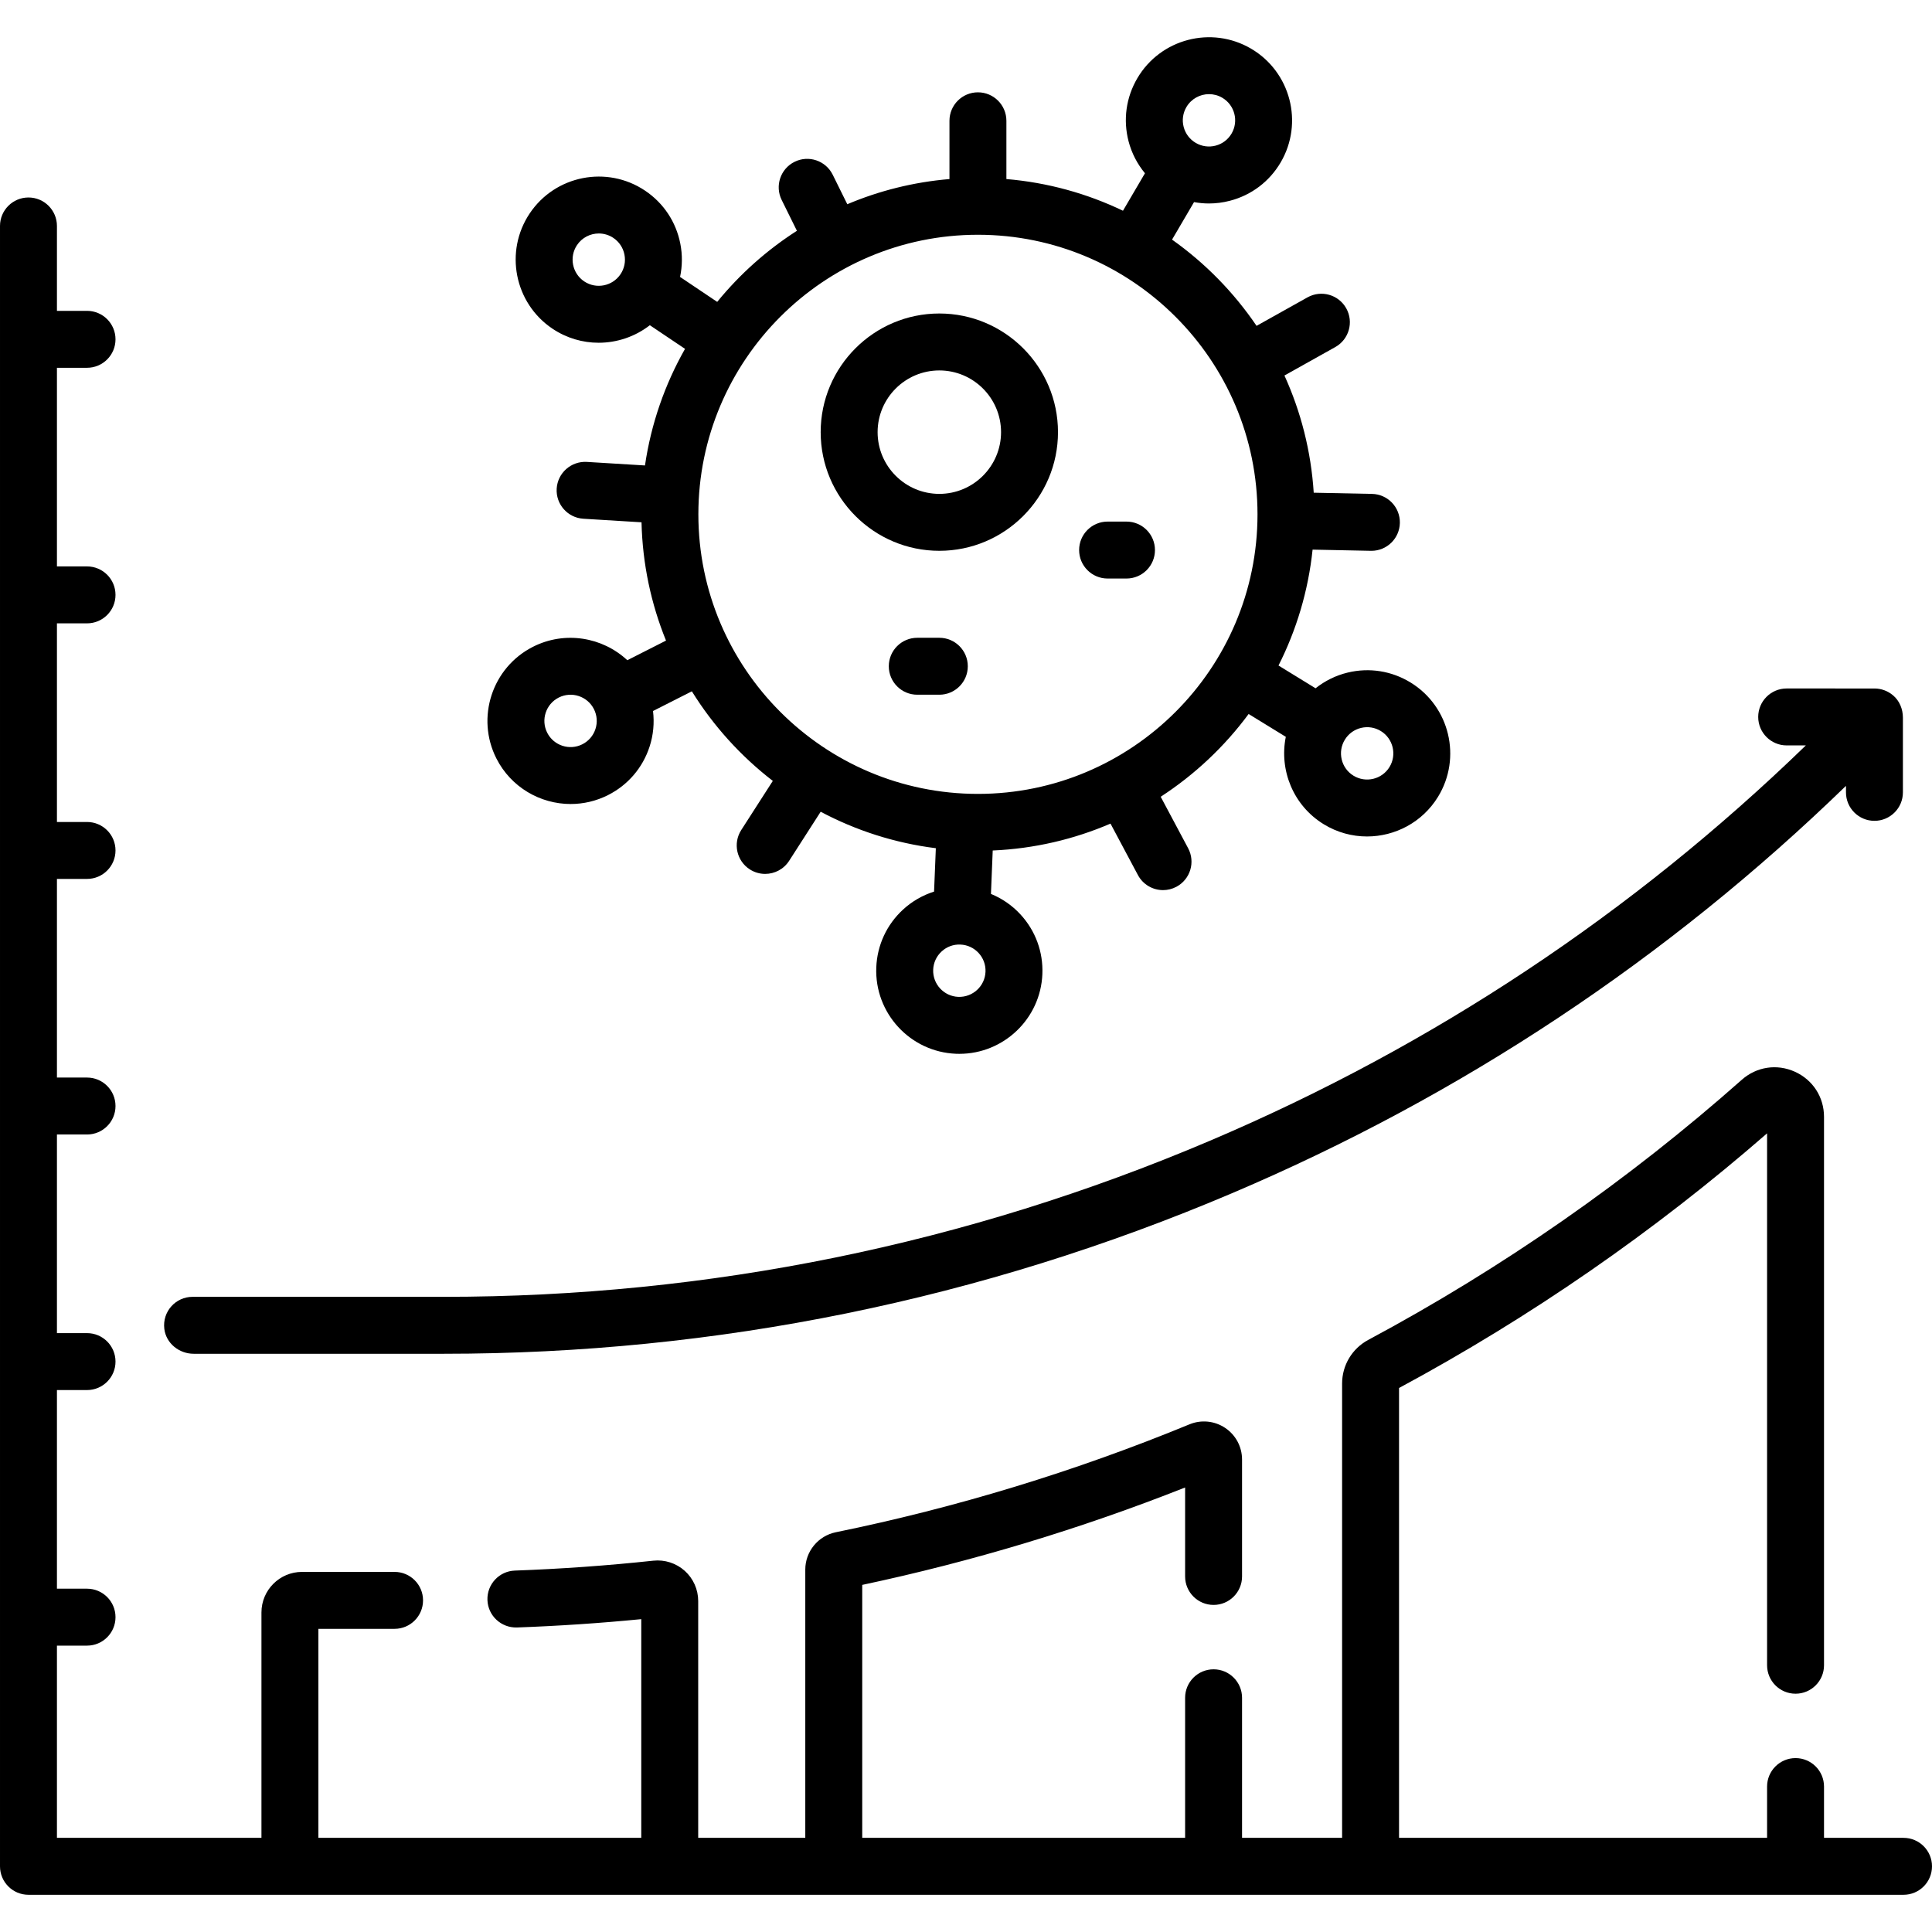<svg id="Capa_1" enable-background="new 0 0 508.991 508.991" height="512" viewBox="0 0 508.991 508.991" width="512" xmlns="http://www.w3.org/2000/svg"><g><path d="m51.018 356.654h65.944c71.772 0 141.653-14.242 207.7-42.331 60.428-25.698 114.732-61.748 161.665-107.288v1.716c0 4.142 3.358 7.5 7.5 7.5s7.5-3.358 7.5-7.5v-19.693c0-2.241-.892-4.443-2.612-5.88-1.428-1.193-3.114-1.767-4.781-1.791-.036-.001-23.23-.006-23.23-.006-4.142 0-7.5 3.357-7.5 7.5s3.358 7.5 7.5 7.5h5.052c-45.577 44.195-98.298 79.19-156.964 104.139-64.181 27.295-132.086 41.135-201.83 41.135h-66.229c-4.451 0-7.996 3.876-7.443 8.438.462 3.807 3.893 6.561 7.728 6.561z"/><path d="m501.491 484.185h-20.949v-13.509c0-4.143-3.358-7.5-7.5-7.5s-7.5 3.357-7.5 7.5v13.509h-96.961v-118.512c34.674-18.672 67.271-41.227 96.961-67.09v140.13c0 4.143 3.358 7.5 7.5 7.5s7.5-3.357 7.5-7.5v-144.48c0-5.198-2.946-9.754-7.688-11.889-4.734-2.131-10.085-1.316-13.968 2.122-29.986 26.561-63.099 49.62-98.414 68.536-4.25 2.274-6.891 6.676-6.891 11.486v119.696h-26.36v-36.899c0-4.143-3.358-7.5-7.5-7.5s-7.5 3.357-7.5 7.5v36.899h-85.064v-66.637c28.962-6.149 57.521-14.766 85.064-25.661v23.437c0 4.143 3.358 7.5 7.5 7.5s7.5-3.357 7.5-7.5v-30.803c0-3.354-1.663-6.469-4.448-8.333-2.789-1.866-6.307-2.218-9.41-.937-30.022 12.365-61.373 21.931-93.185 28.43-4.648.951-8.022 5.083-8.022 9.824v70.681h-28.213v-62.399c0-3.027-1.291-5.923-3.542-7.944-2.254-2.025-5.279-3-8.291-2.675-11.979 1.288-24.248 2.166-36.468 2.608-4.14.15-7.374 3.627-7.224 7.767.15 4.139 3.624 7.344 7.767 7.224 10.956-.397 21.952-1.134 32.758-2.194v57.614h-85.064v-55.063h20.073c4.142 0 7.5-3.357 7.5-7.5s-3.358-7.5-7.5-7.5h-24.384c-5.894 0-10.688 4.795-10.688 10.688v59.374h-53.88v-50.638h7.93c4.142 0 7.5-3.357 7.5-7.5s-3.358-7.5-7.5-7.5h-7.93v-52.331h7.93c4.142 0 7.5-3.357 7.5-7.5s-3.358-7.5-7.5-7.5h-7.93v-52.331h7.93c4.142 0 7.5-3.357 7.5-7.5s-3.358-7.5-7.5-7.5h-7.93v-52.332h7.93c4.142 0 7.5-3.357 7.5-7.5s-3.358-7.5-7.5-7.5h-7.93v-52.331h7.93c4.142 0 7.5-3.357 7.5-7.5s-3.358-7.5-7.5-7.5h-7.93v-52.331h7.93c4.142 0 7.5-3.357 7.5-7.5s-3.358-7.5-7.5-7.5h-7.93v-22.366c0-4.143-3.358-7.5-7.5-7.5s-7.5 3.357-7.5 7.5v432.16c0 4.143 3.358 7.5 7.5 7.5h493.991c4.142 0 7.5-3.357 7.5-7.5s-3.358-7.5-7.5-7.5z"/><path d="m150.35 211.818c3.327 0 6.702-.76 9.866-2.364 5.217-2.646 9.091-7.163 10.909-12.723 1.009-3.085 1.292-6.284.914-9.415l10.232-5.188c5.644 9.09 12.885 17.088 21.329 23.601l-8.318 12.946c-2.239 3.485-1.229 8.125 2.255 10.364 1.254.807 2.659 1.191 4.047 1.191 2.467 0 4.884-1.217 6.316-3.446l8.307-12.928c9.266 4.92 19.501 8.247 30.341 9.605l-.466 11.431c-3.004.958-5.796 2.544-8.183 4.744-4.301 3.964-6.801 9.365-7.039 15.209v.001c-.491 12.063 8.923 22.277 20.987 22.77.302.012.602.018.901.018 11.667 0 21.389-9.243 21.868-21.004.238-5.844-1.813-11.431-5.777-15.731-2.2-2.388-4.854-4.197-7.77-5.395l.466-11.439c10.973-.478 21.435-2.957 31.028-7.085l7.221 13.548c1.35 2.532 3.943 3.975 6.625 3.975 1.19 0 2.398-.284 3.521-.883 3.655-1.948 5.04-6.491 3.091-10.146l-7.232-13.569c8.968-5.824 16.821-13.223 23.166-21.803l9.794 6.015c-1.771 8.752 1.932 18.082 9.973 23.02v.001c3.565 2.189 7.516 3.231 11.422 3.231 7.365 0 14.566-3.709 18.695-10.432 6.318-10.288 3.089-23.799-7.2-30.117-4.984-3.062-10.861-3.999-16.55-2.639-3.158.755-6.032 2.188-8.501 4.148l-9.764-5.996c4.725-9.355 7.841-19.654 8.98-30.534l15.342.313c.052.001.104.002.156.002 4.071 0 7.412-3.258 7.496-7.348.084-4.141-3.205-7.566-7.346-7.65l-15.349-.313c-.698-10.946-3.386-21.359-7.714-30.877l13.398-7.495c3.615-2.022 4.906-6.593 2.884-10.207-2.022-3.616-6.591-4.904-10.207-2.885l-13.419 7.507c-6-8.842-13.554-16.547-22.267-22.721l5.796-9.884c1.286.236 2.59.364 3.901.364 1.854 0 3.72-.237 5.561-.718 5.659-1.475 10.406-5.066 13.364-10.111 6.107-10.415 2.603-23.856-7.813-29.965-10.415-6.106-23.857-2.604-29.964 7.812-2.958 5.045-3.775 10.94-2.3 16.601.819 3.141 2.31 5.985 4.319 8.415l-5.793 9.878c-9.438-4.527-19.797-7.428-30.712-8.347v-15.35c0-4.143-3.358-7.5-7.5-7.5s-7.5 3.357-7.5 7.5v15.35c-9.469.797-18.521 3.084-26.916 6.633l-3.844-7.777c-1.835-3.714-6.335-5.239-10.047-3.4-3.713 1.836-5.236 6.334-3.4 10.047l4.017 8.126c-7.956 5.097-15.046 11.432-21.002 18.728l-9.782-6.57c.606-2.853.645-5.823.066-8.771-1.127-5.739-4.422-10.695-9.277-13.957v.001c-10.022-6.732-23.653-4.058-30.386 5.967-6.731 10.022-4.054 23.653 5.968 30.387 3.738 2.51 7.978 3.712 12.175 3.712 4.832 0 9.606-1.595 13.492-4.618l9.268 6.226c-5.289 9.325-8.936 19.696-10.548 30.721l-15.317-.937c-4.122-.24-7.691 2.894-7.944 7.028-.253 4.135 2.894 7.691 7.028 7.944l15.32.938c.256 10.996 2.528 21.501 6.454 31.166l-10.198 5.171c-6.532-6.095-16.44-7.805-24.858-3.536-10.768 5.461-15.086 18.664-9.625 29.432 3.86 7.6 11.575 11.987 19.569 11.987zm208.229-20.049c1.792-.427 3.643-.133 5.212.831 3.241 1.99 4.258 6.246 2.268 9.486-1.99 3.239-6.246 4.256-9.486 2.267-1.569-.964-2.669-2.481-3.098-4.272-.428-1.792-.133-3.643.831-5.213s2.482-2.671 4.273-3.099zm-46.014-163.56c1.282-2.187 3.591-3.406 5.96-3.406 1.184 0 2.384.305 3.477.946 3.28 1.924 4.384 6.157 2.461 9.438-.932 1.589-2.427 2.72-4.21 3.185-1.782.464-3.639.207-5.229-.725-1.588-.932-2.719-2.427-3.184-4.209s-.207-3.64.725-5.229zm-158.663 45.92c-3.157-2.121-4-6.414-1.88-9.57 1.33-1.979 3.513-3.049 5.735-3.049 1.322 0 2.658.378 3.835 1.169v.001c1.529 1.026 2.566 2.587 2.921 4.395s-.015 3.646-1.042 5.175c-2.119 3.155-6.414 3.999-9.569 1.879zm98.558 188.499c-3.799-.154-6.765-3.372-6.61-7.172.075-1.84.862-3.541 2.217-4.789 1.354-1.249 3.105-1.901 4.956-1.819 1.84.074 3.541.861 4.79 2.216s1.895 3.114 1.82 4.955c-.156 3.799-3.363 6.747-7.173 6.609zm5.18-200.78c40.613 0 73.653 33.041 73.653 73.653s-33.041 73.653-73.653 73.653-73.653-33.041-73.653-73.653 33.04-73.653 73.653-73.653zm-110.445 121.927c3.393-1.721 7.55-.36 9.27 3.031.833 1.644.976 3.512.404 5.263-.573 1.751-1.793 3.174-3.436 4.007-3.391 1.722-7.549.361-9.27-3.031-1.72-3.393-.36-7.551 3.032-9.27z"/><path d="m247.469 145.112c17.237 0 31.26-14.023 31.26-31.26s-14.023-31.26-31.26-31.26-31.26 14.023-31.26 31.26 14.023 31.26 31.26 31.26zm0-47.519c8.966 0 16.26 7.294 16.26 16.26s-7.294 16.26-16.26 16.26-16.26-7.294-16.26-16.26 7.294-16.26 16.26-16.26z"/><path d="m247.469 168.026h-5.812c-4.142 0-7.5 3.357-7.5 7.5s3.358 7.5 7.5 7.5h5.812c4.142 0 7.5-3.357 7.5-7.5s-3.358-7.5-7.5-7.5z"/><path d="m291.799 152.414h4.979c4.142 0 7.5-3.357 7.5-7.5s-3.358-7.5-7.5-7.5h-4.979c-4.142 0-7.5 3.357-7.5 7.5s3.358 7.5 7.5 7.5z"/></g></svg>